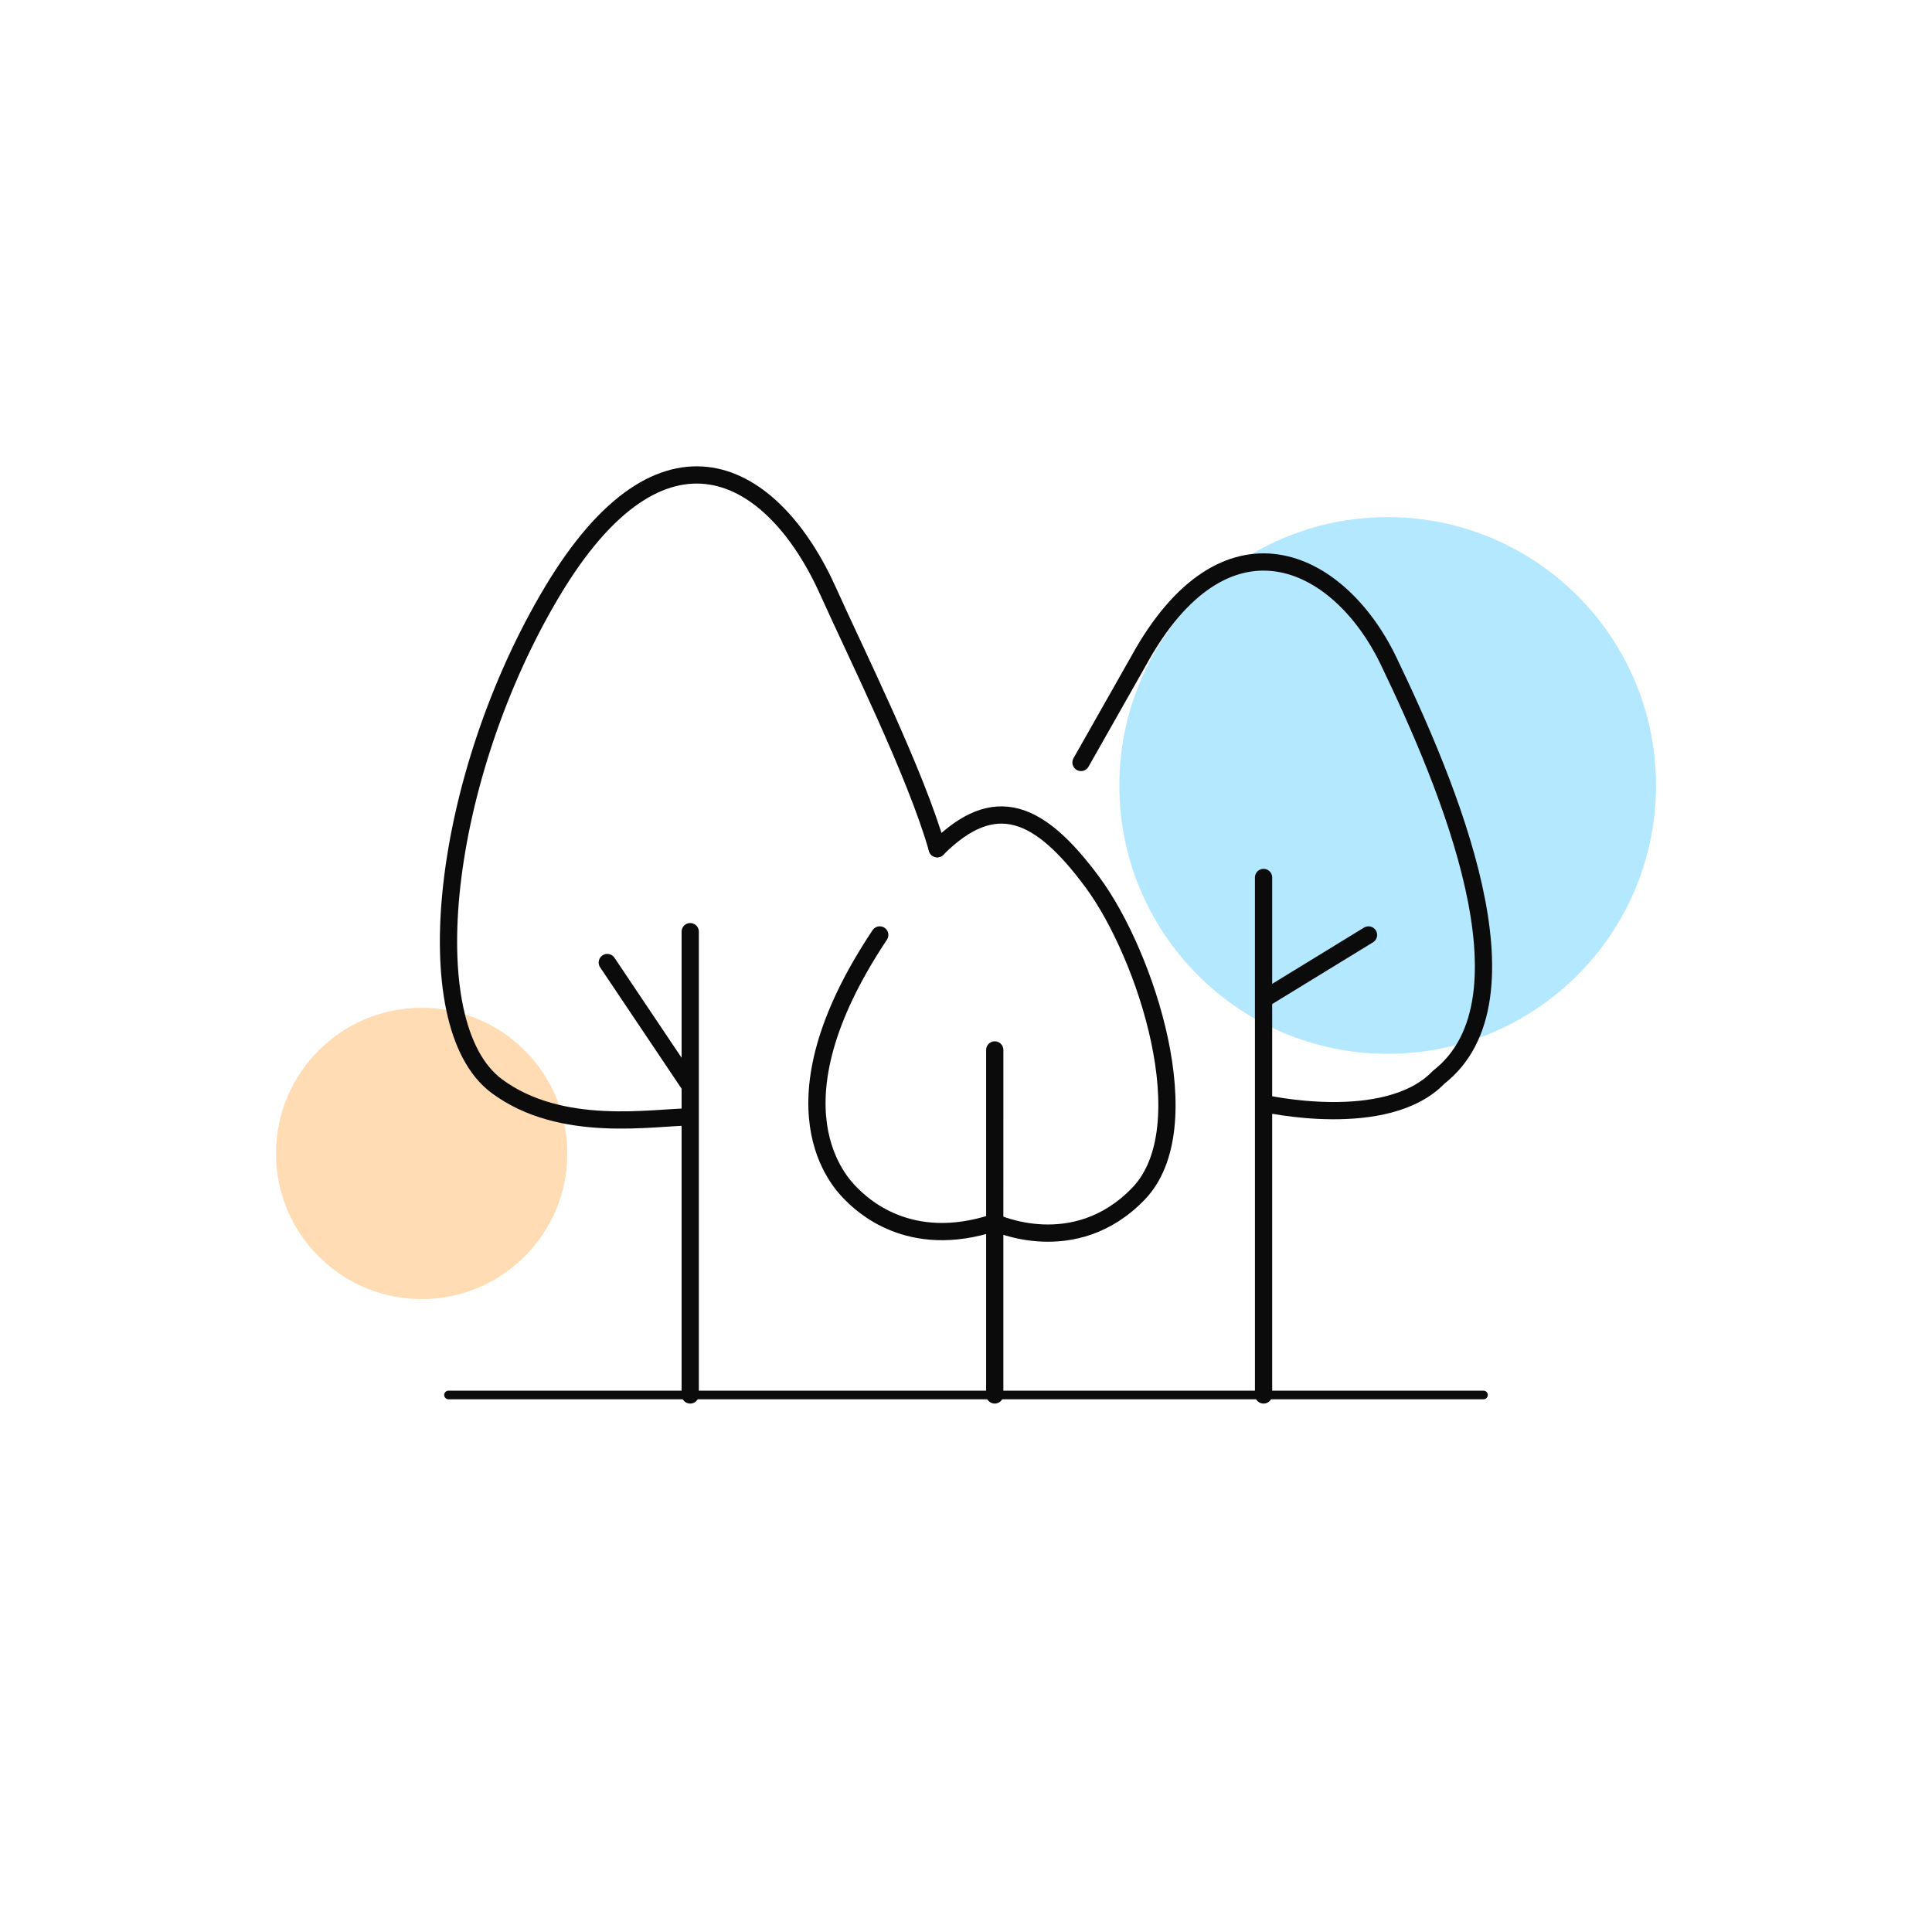 <svg width="120" height="120" viewBox="0 0 120 120" fill="none" xmlns="http://www.w3.org/2000/svg">
<g clip-path="url(#clip0_2_136)">
<g filter="url(#filter0_f_2_136)">
<path d="M86.191 65.453C95.395 65.453 102.857 57.992 102.857 48.787C102.857 39.582 95.395 32.12 86.191 32.12C76.986 32.12 69.524 39.582 69.524 48.787C69.524 57.992 76.986 65.453 86.191 65.453Z" fill="#00B3FF" fill-opacity="0.3"/>
</g>
<g filter="url(#filter1_f_2_136)">
<path d="M26.19 80.69C31.187 80.69 35.238 76.639 35.238 71.643C35.238 66.646 31.187 62.595 26.19 62.595C21.194 62.595 17.143 66.646 17.143 71.643C17.143 76.639 21.194 80.69 26.19 80.69Z" fill="#FF8A00" fill-opacity="0.3"/>
</g>
<path d="M27.857 86.644H92.143" stroke="#0B0B0B" stroke-width="0.536" stroke-linecap="round"/>
<path d="M42.871 86.643V69.377M42.871 69.377V67.459M42.871 69.377C40.581 69.377 34.869 70.448 30.852 67.457C25.701 63.622 27.418 48.274 34.286 36.764C41.154 25.255 48.022 29.09 51.456 36.764C53.106 40.453 56.873 47.993 58.214 52.714M42.871 57.867V61.703V67.459M42.871 67.459L37.72 59.785" stroke="#0B0B0B" stroke-width="1.071" stroke-linecap="round" stroke-linejoin="round"/>
<path d="M78.482 86.643V68.528M78.482 68.528V62.064M78.482 68.528C78.482 68.528 86.115 70.283 89.356 66.912C95.57 62.064 89.977 48.814 86.249 41.057C83.142 34.593 76.071 31.285 70.714 41.057L67.143 47.358M78.482 54.501V62.064M78.482 62.064L85 58.072" stroke="#0B0B0B" stroke-width="1.071" stroke-linecap="round" stroke-linejoin="round"/>
<path d="M61.785 86.642L61.785 75.928M61.785 75.928C61.785 75.928 61.786 65.699 61.786 65.214M61.785 75.928C61.785 75.928 66.737 78.273 70.714 74.142C74.692 70.011 71.169 59.289 67.865 54.813C64.56 50.338 61.786 49.142 58.214 52.714M61.785 75.928C56.429 77.714 53.487 74.772 52.857 74.142C52.228 73.512 47.5 68.785 54.643 58.071" stroke="#0B0B0B" stroke-width="1.071" stroke-linecap="round" stroke-linejoin="round"/>
</g>
<defs>
<filter id="filter0_f_2_136" x="52.381" y="14.977" width="67.619" height="67.619" filterUnits="userSpaceOnUse" color-interpolation-filters="sRGB">
<feFlood flood-opacity="0" result="BackgroundImageFix"/>
<feBlend mode="normal" in="SourceGraphic" in2="BackgroundImageFix" result="shape"/>
<feGaussianBlur stdDeviation="8.571" result="effect1_foregroundBlur_2_136"/>
</filter>
<filter id="filter1_f_2_136" x="-3.62396e-05" y="45.452" width="52.381" height="52.381" filterUnits="userSpaceOnUse" color-interpolation-filters="sRGB">
<feFlood flood-opacity="0" result="BackgroundImageFix"/>
<feBlend mode="normal" in="SourceGraphic" in2="BackgroundImageFix" result="shape"/>
<feGaussianBlur stdDeviation="8.571" result="effect1_foregroundBlur_2_136"/>
</filter>
<clipPath id="clip0_2_136">
<rect width="120" height="90" fill="white" transform="translate(0 14.5)"/>
</clipPath>
</defs>
</svg>
